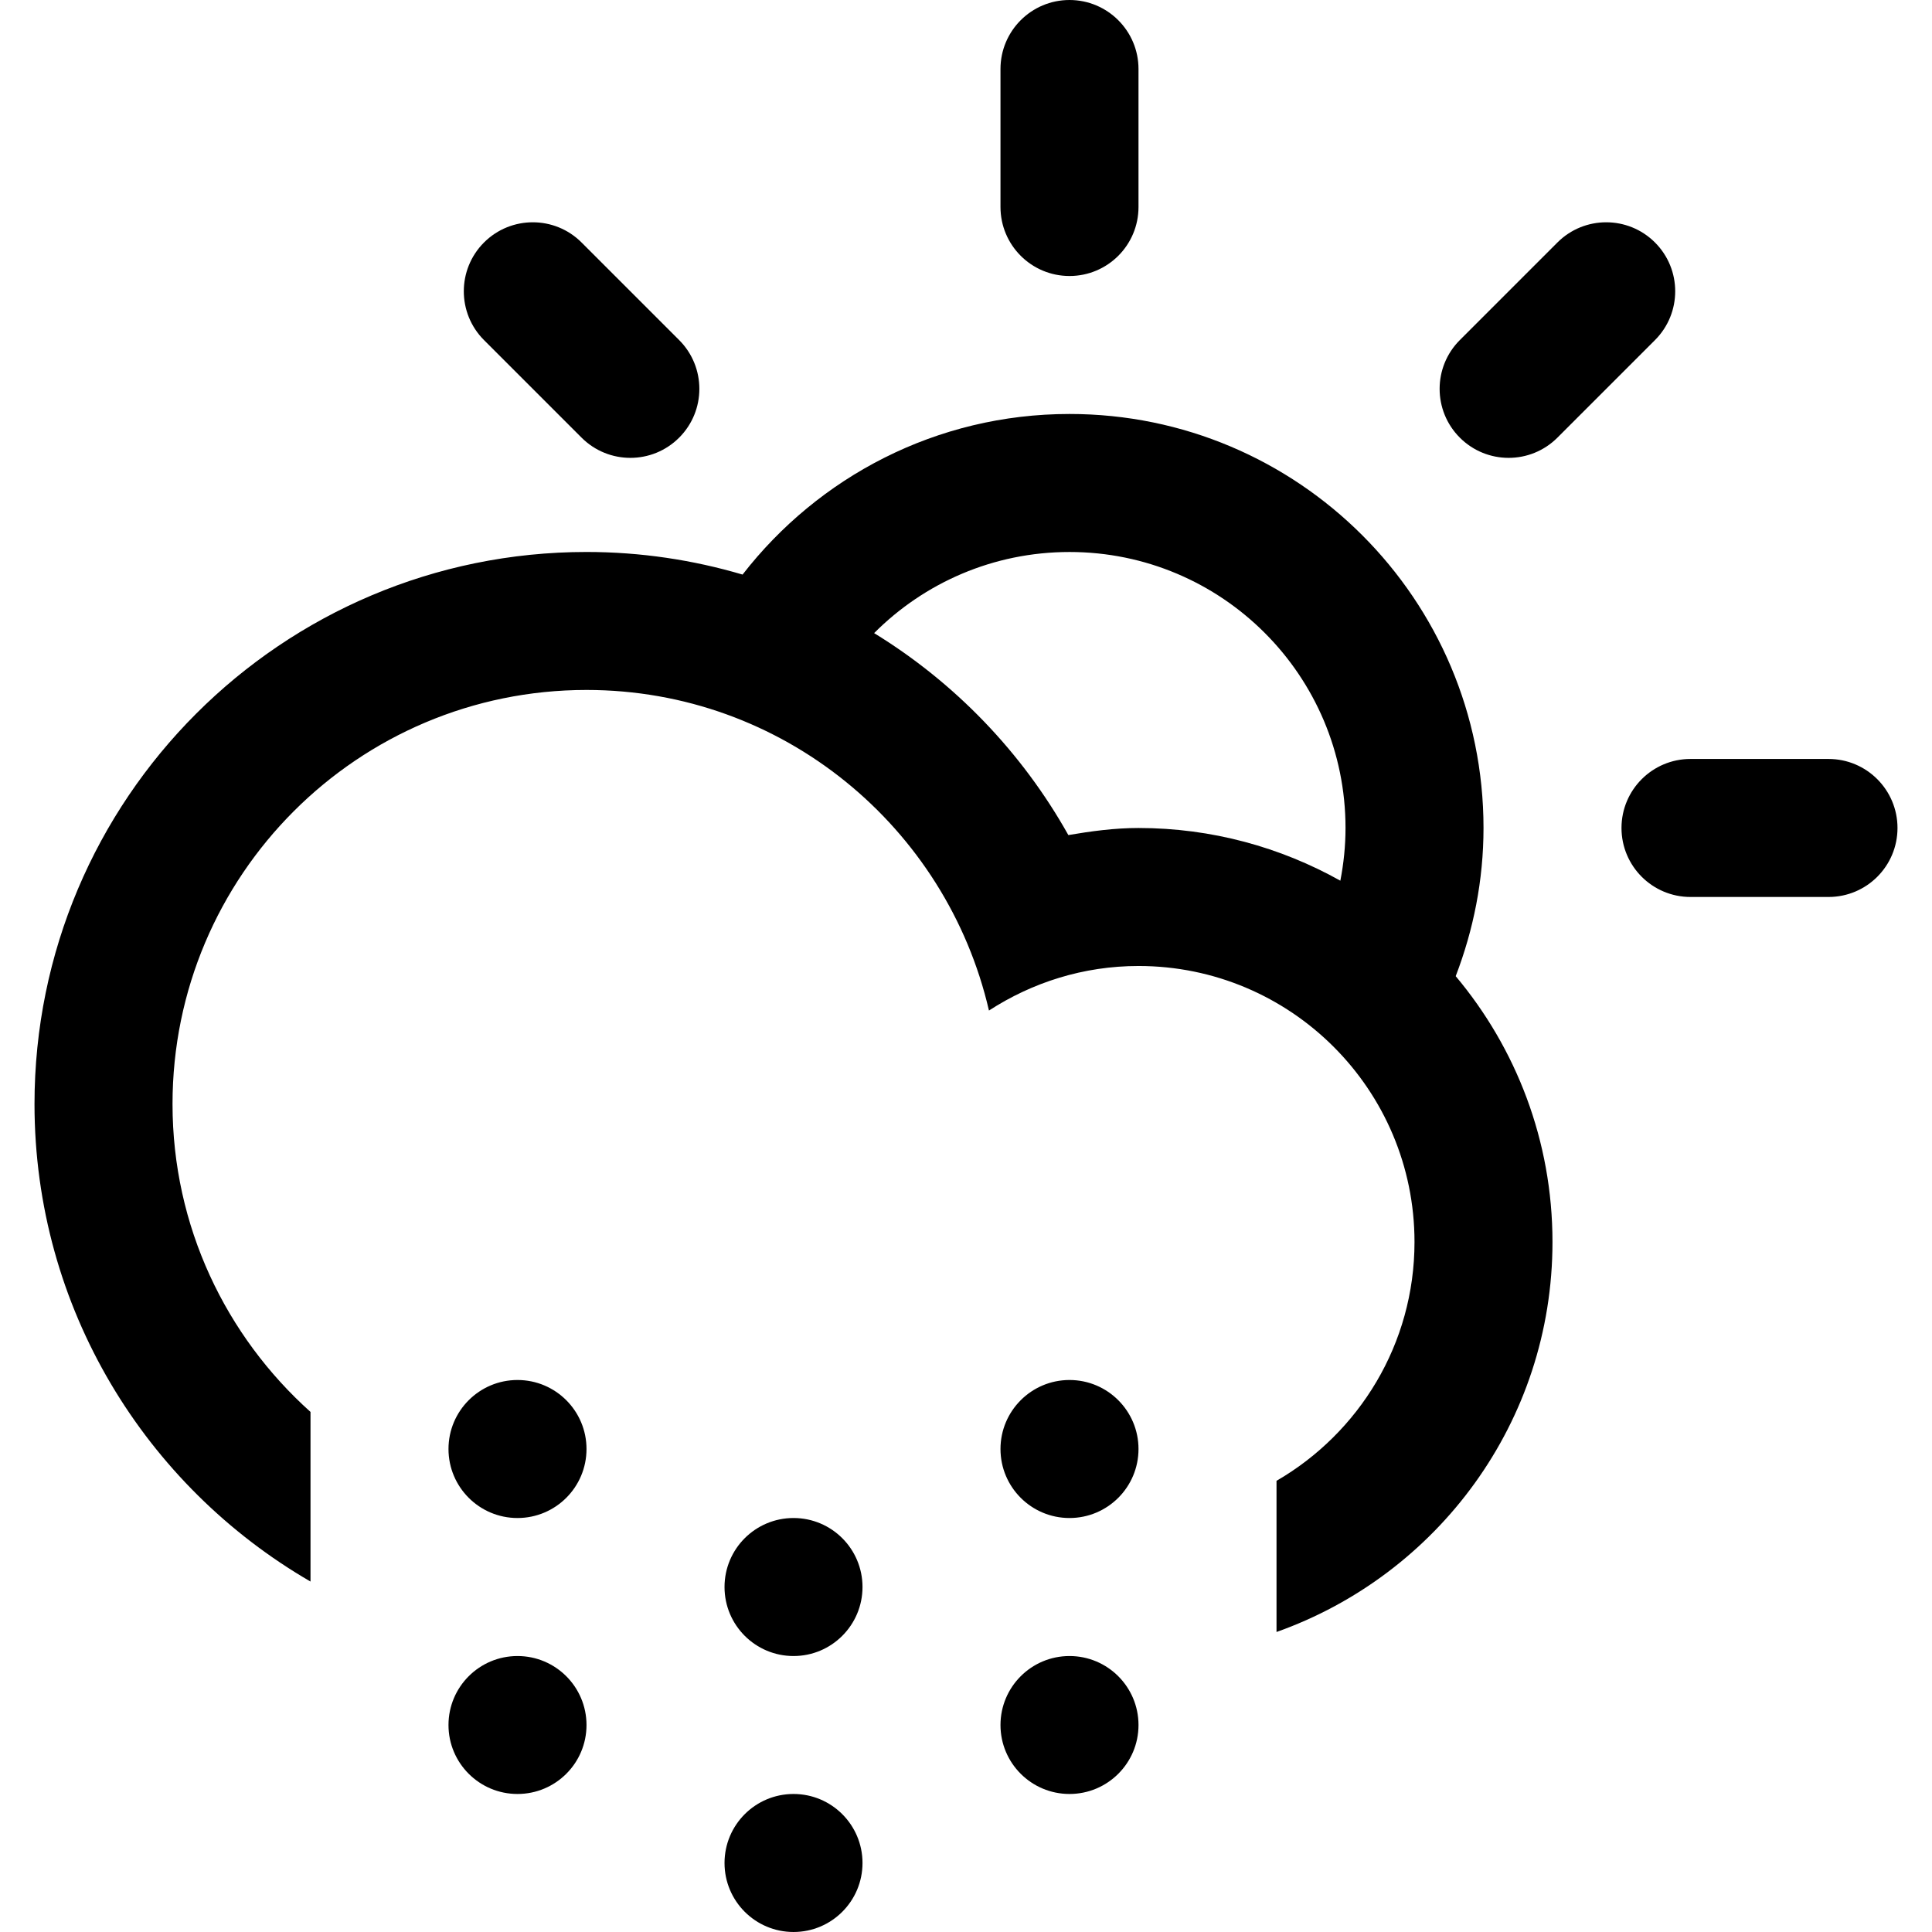<?xml version="1.0" encoding="UTF-8" standalone="no"?>
<!-- Generator: Adobe Illustrator 15.1.0, SVG Export Plug-In . SVG Version: 6.00 Build 0)  -->

<svg
   version="1.1"
   id="Layer_1"
   x="0px"
   y="0px"
   width="260.4"
   height="260.4"
   viewBox="0 0 293.964 293.964"
   enable-background="new 0 0 100 100"
   xml:space="preserve"
   sodipodi:docname="13d.svg"
   inkscape:version="1.3 (0e150ed6c4, 2023-07-21)"
   xmlns:inkscape="http://www.inkscape.org/namespaces/inkscape"
   xmlns:sodipodi="http://sodipodi.sourceforge.net/DTD/sodipodi-0.dtd"
   xmlns="http://www.w3.org/2000/svg"
   xmlns:svg="http://www.w3.org/2000/svg"><defs
   id="defs1" /><sodipodi:namedview
   id="namedview1"
   pagecolor="#ffffff"
   bordercolor="#000000"
   borderopacity="0.25"
   inkscape:showpageshadow="2"
   inkscape:pageopacity="0.0"
   inkscape:pagecheckerboard="0"
   inkscape:deskcolor="#d1d1d1"
   inkscape:zoom="2.0325"
   inkscape:cx="120.78721"
   inkscape:cy="130.1353"
   inkscape:window-width="1920"
   inkscape:window-height="1009"
   inkscape:window-x="-8"
   inkscape:window-y="-8"
   inkscape:window-maximized="1"
   inkscape:current-layer="Layer_1" />&#10;<path
   fill-rule="evenodd"
   clip-rule="evenodd"
   d="m 278.219,136.479 h -21 c -5.796,0 -10.5,-4.699 -10.5,-10.5 0,-5.796 4.704,-10.5 10.5,-10.5 h 21 c 5.796,0 10.495,4.704 10.495,10.5 0,5.806 -4.699,10.5 -10.495,10.5 z M 236.969,66.591 c -4.1,4.1 -10.747,4.1 -14.847,0 -4.1,-4.1 -4.1,-10.747 0,-14.847 l 14.847,-14.847 c 4.1,-4.1 10.747,-4.1 14.847,0 4.1,4.1 4.1,10.747 0,14.847 z m -15.477,81.937 v 0 c 9.182,10.941 14.726,25.043 14.726,40.446 0,27.421 -17.546,50.673 -41.989,59.341 v -23 c 12.542,-7.271 20.995,-20.806 20.995,-36.34 0,-23.189 -18.8,-41.995 -41.995,-41.995 -8.4,0 -16.186,2.52 -22.753,6.778 -6.463,-27.909 -31.358,-48.778 -61.236,-48.778 -34.792,0 -62.99,28.208 -62.99,63 0,18.632 8.137,35.327 20.995,46.851 v 25.809 c -25.074,-14.532 -41.995,-41.59 -41.995,-72.66 0,-46.389 37.6,-83.995 83.99,-83.995 8.253,0 16.222,1.218 23.746,3.439 C 124.509,72.576 142.48,62.989 162.729,62.989 c 34.792,0 62.995,28.198 62.995,62.989 0,7.959 -1.538,15.535 -4.231,22.549 z M 162.729,83.989 c -11.613,0 -22.129,4.715 -29.726,12.343 12.285,7.534 22.496,18.128 29.552,30.728 3.486,-0.593 7.019,-1.076 10.673,-1.076 11.156,0 21.619,2.935 30.713,8.017 v 0 c 0.504,-2.594 0.787,-5.271 0.787,-8.017 0,-23.195 -18.805,-41.995 -42,-41.995 z m 0,-41.995 c -5.796,0 -10.5,-4.699 -10.5,-10.5 V 10.5 c 0,-5.796 4.704,-10.5 10.5,-10.5 5.796,0 10.5,4.704 10.5,10.5 v 20.995 c 0,5.801 -4.699,10.5 -10.5,10.5 z M 88.489,66.591 73.642,51.744 c -4.095,-4.1 -4.095,-10.747 0,-14.847 4.1,-4.1 10.752,-4.1 14.847,0 l 14.847,14.847 c 4.1,4.1 4.1,10.747 0,14.847 -4.095,4.1 -10.742,4.1 -14.847,0 z m -9.749,143.383 c 5.796,0 10.5,4.704 10.5,10.5 0,5.801 -4.704,10.5 -10.5,10.5 -5.796,0 -10.5,-4.699 -10.5,-10.5 0,-5.796 4.704,-10.5 10.5,-10.5 z m 0,42 c 5.796,0 10.5,4.699 10.5,10.5 0,5.796 -4.704,10.489 -10.5,10.489 -5.796,0 -10.5,-4.699 -10.5,-10.489 0,-5.807 4.704,-10.5 10.5,-10.5 z m 42,-21 c 5.796,0 10.495,4.699 10.495,10.5 0,5.796 -4.704,10.5 -10.495,10.5 -5.801,0 -10.5,-4.704 -10.5,-10.5 0,-5.807 4.699,-10.5 10.5,-10.5 z m 0,41.989 c 5.796,0 10.495,4.704 10.495,10.5 0,5.801 -4.704,10.5 -10.495,10.5 -5.801,0 -10.5,-4.699 -10.5,-10.5 0,-5.796 4.699,-10.5 10.5,-10.5 z m 41.989,-62.989 c 5.796,0 10.5,4.704 10.5,10.5 0,5.801 -4.704,10.5 -10.5,10.5 -5.796,0 -10.5,-4.699 -10.5,-10.5 0,-5.796 4.709,-10.5 10.5,-10.5 z m 0,42 c 5.796,0 10.5,4.699 10.5,10.5 0,5.796 -4.704,10.489 -10.5,10.489 -5.796,0 -10.5,-4.699 -10.5,-10.489 0,-5.807 4.709,-10.5 10.5,-10.5 z"
   id="path1"
   style="stroke-width:5.25" />&#10;</svg>
